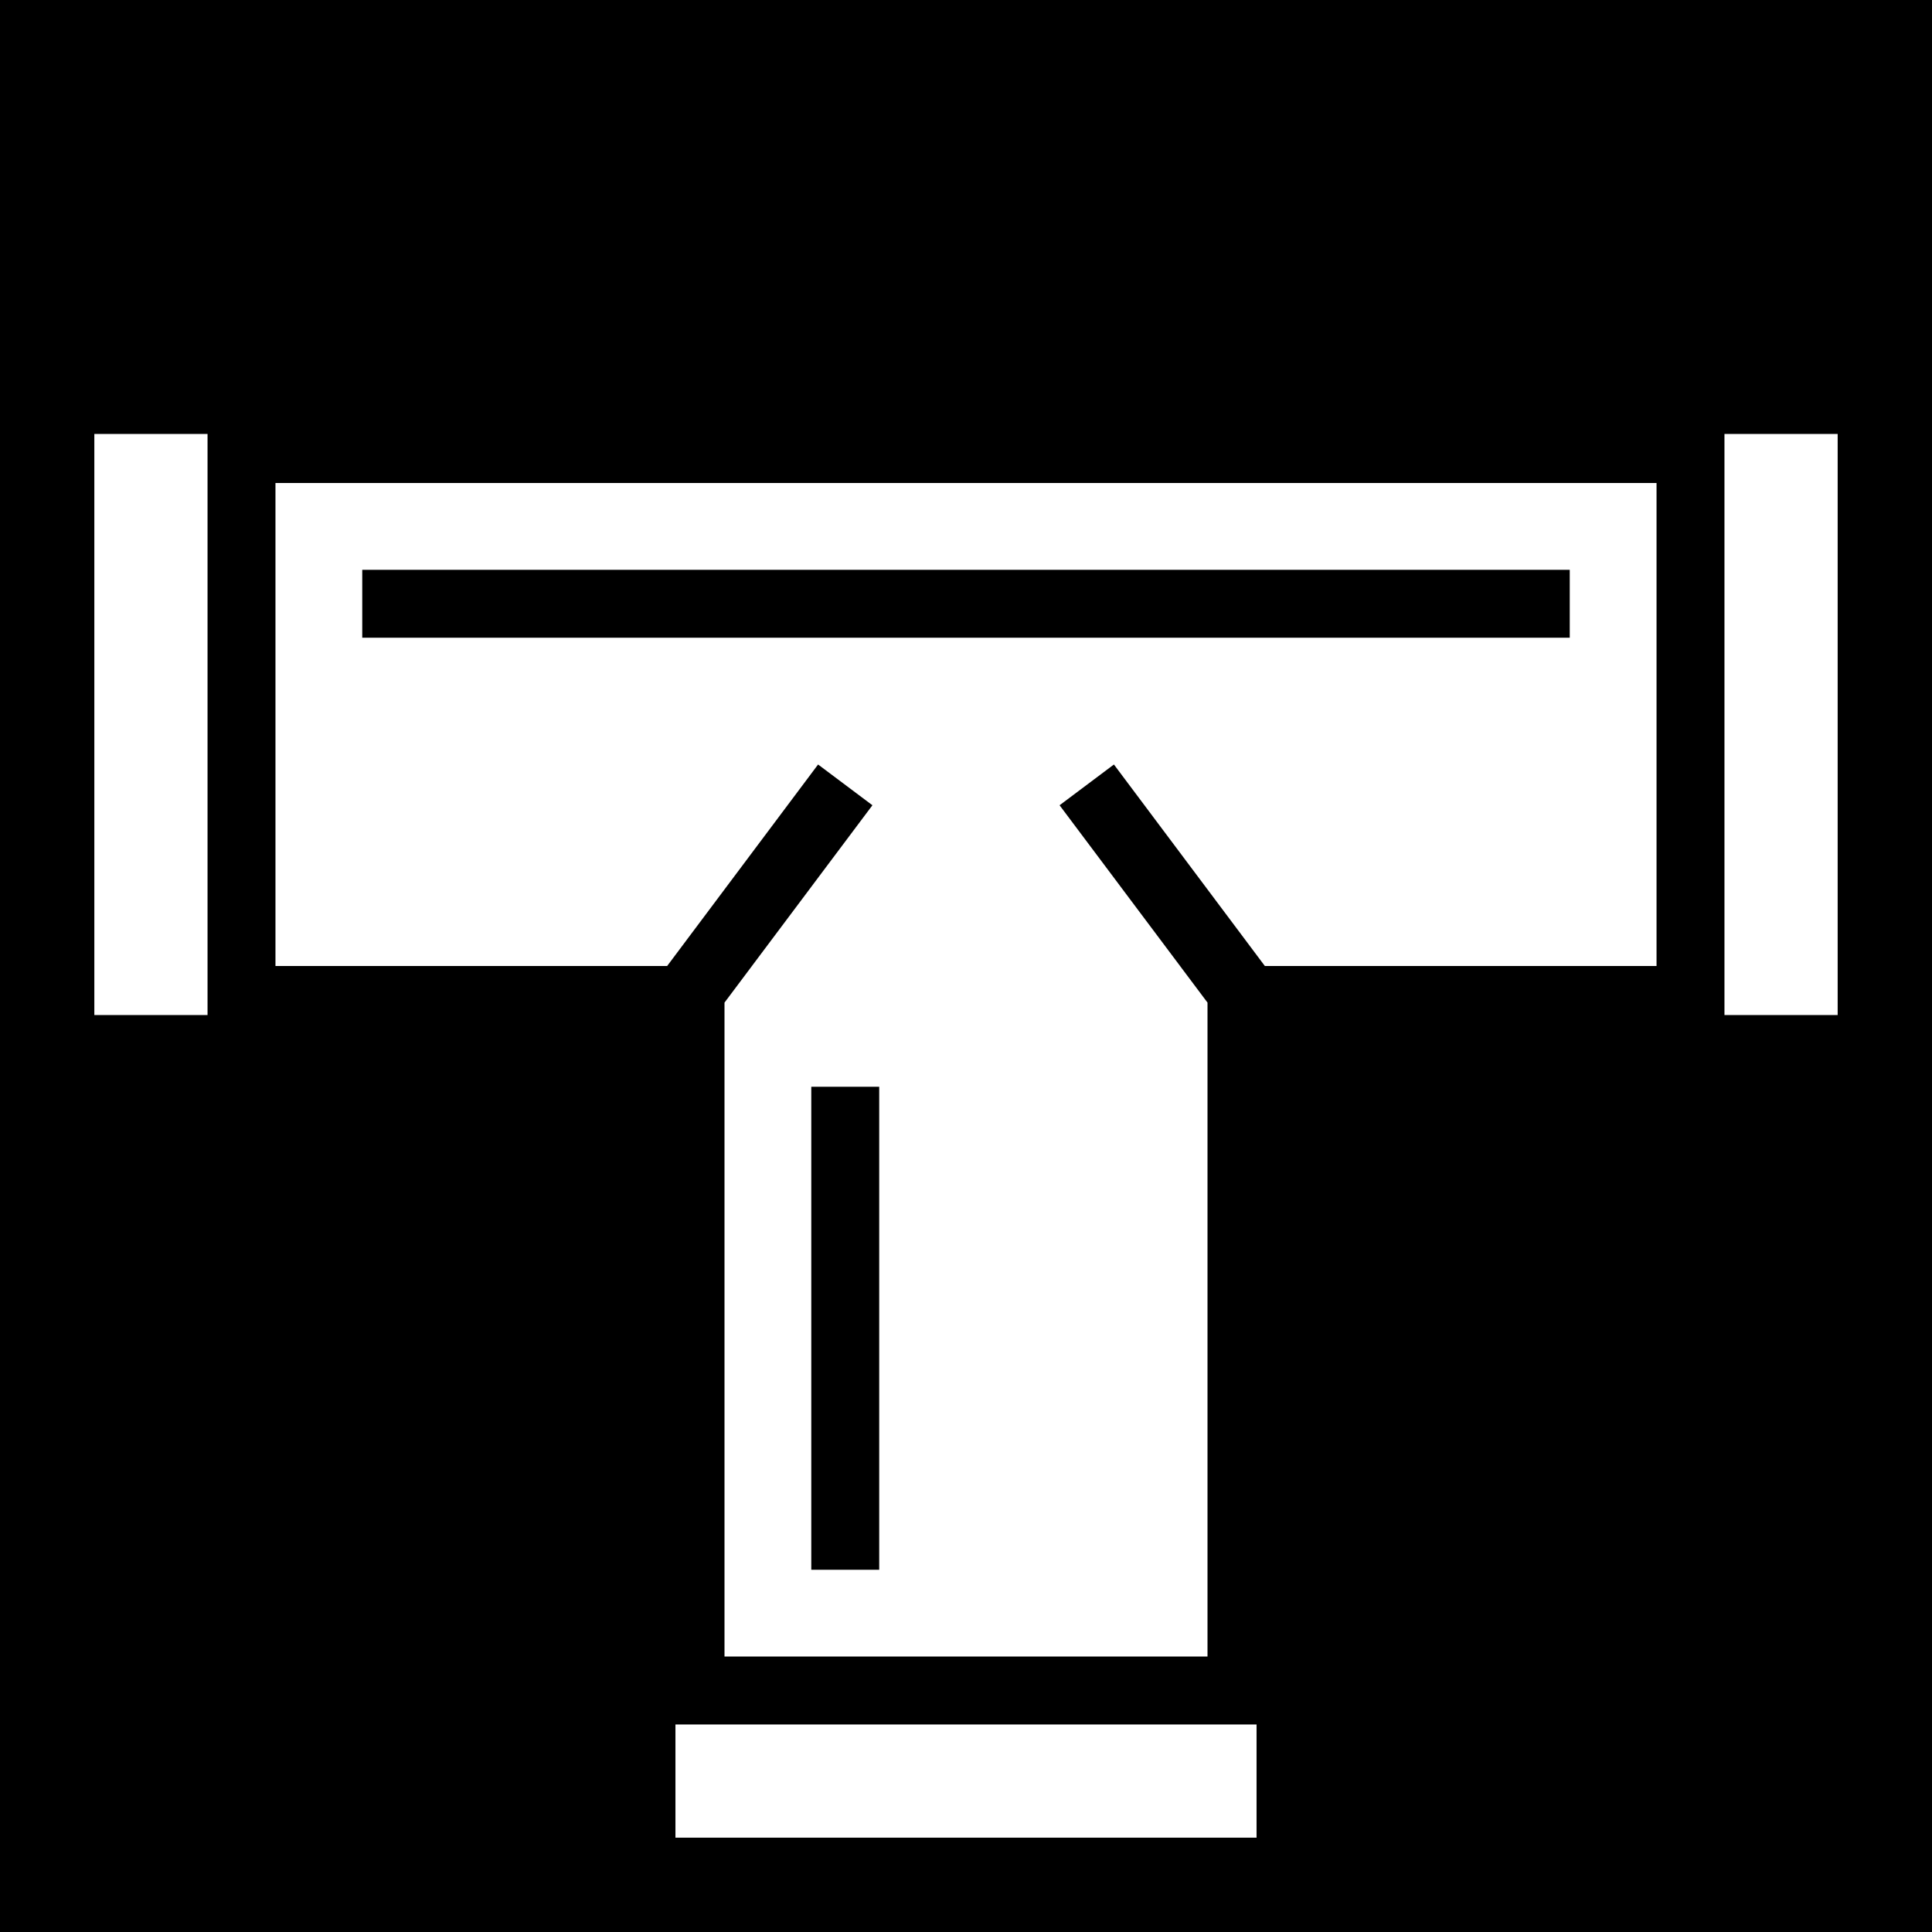<svg xmlns="http://www.w3.org/2000/svg" viewBox="0 0 512 512" height="192" width="192"><path d="M0 0h512v512H0z"/><path fill="#fff" d="M25 115v154h30V115zm432 0v154h30V115zM73 128v128h103.8l40-53.4 14.4 10.8-39.2 52.3V439h128V265.7l-39.2-52.3 14.4-10.8 40 53.4H439V128zm23 23h320v18H96zm119 137h18v128h-18zm-36 169v30h154v-30z"/></svg>